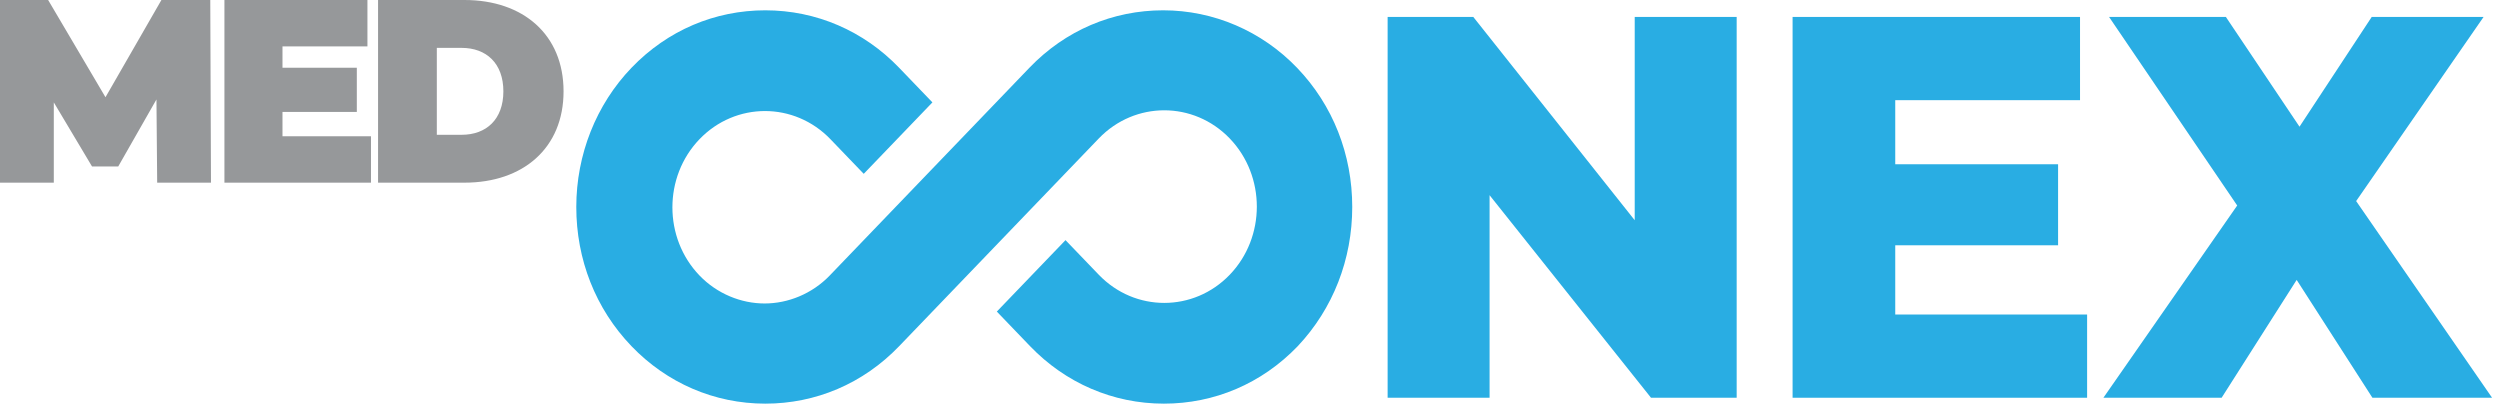 <svg width="192" height="31" viewBox="0 0 192 31" fill="none" xmlns="http://www.w3.org/2000/svg">
<path d="M99.665 26.588C96.892 29.473 93.249 31 89.388 31C85.474 31 81.831 29.416 79.112 26.588L76.556 23.929L81.831 18.442L84.386 21.1C87.159 23.985 91.672 23.985 94.445 21.1C97.218 18.215 97.218 13.52 94.445 10.635C91.672 7.75 87.159 7.75 84.386 10.635L69.053 26.588C66.28 29.473 62.637 31 58.777 31C54.862 31 51.219 29.416 48.5 26.588C45.727 23.703 44.259 19.912 44.259 15.896C44.259 11.88 45.782 8.033 48.5 5.204C51.273 2.319 54.916 0.792 58.777 0.792C62.691 0.792 66.335 2.376 69.053 5.204L71.609 7.863L66.335 13.35L63.779 10.692C61.006 7.807 56.493 7.807 53.72 10.692C50.947 13.577 50.947 18.272 53.72 21.157C55.079 22.571 56.928 23.307 58.722 23.307C60.517 23.307 62.365 22.571 63.725 21.157L79.058 5.204C81.831 2.319 85.474 0.792 89.334 0.792C93.195 0.792 96.892 2.376 99.611 5.204C102.383 8.089 103.852 11.88 103.852 15.896C103.852 19.912 102.383 23.703 99.665 26.588Z" fill="#29ADE3"/>
<path d="M125.546 1.301V16.914L113.149 1.301H106.57V30.547H114.4V14.991L126.797 30.547H133.376V1.301H125.546Z" fill="#29ADE3"/>
<path d="M145.555 24.155V18.838H158.061V12.615H145.555V7.693H159.746V1.301H137.671V30.547H160.29V24.155H145.555Z" fill="#29ADE3"/>
<path d="M191.391 30.547L180.952 15.443L190.739 1.301H182.148L176.602 9.73L170.947 1.301H161.976L171.817 15.783L161.541 30.547H170.621L176.384 21.496L182.202 30.547H191.391Z" fill="#29ADE3"/>
<path d="M16.203 14.029L16.149 0H12.397L8.101 7.467L3.697 0H0V14.029H4.132V7.863L7.068 12.785H9.08L12.016 7.637L12.071 14.029H16.203ZM21.695 10.465V8.599H27.404V5.204H21.695V3.564H28.219V0H17.236V14.029H28.491V10.465H21.695ZM29.035 14.029H35.668C40.181 14.029 43.281 11.37 43.281 7.015C43.281 2.659 40.181 0 35.668 0H29.035V14.029ZM33.548 10.352V3.677H35.451C37.354 3.677 38.659 4.865 38.659 7.015C38.659 9.164 37.354 10.352 35.451 10.352H33.548Z" fill="#96989A"/>
</svg>

